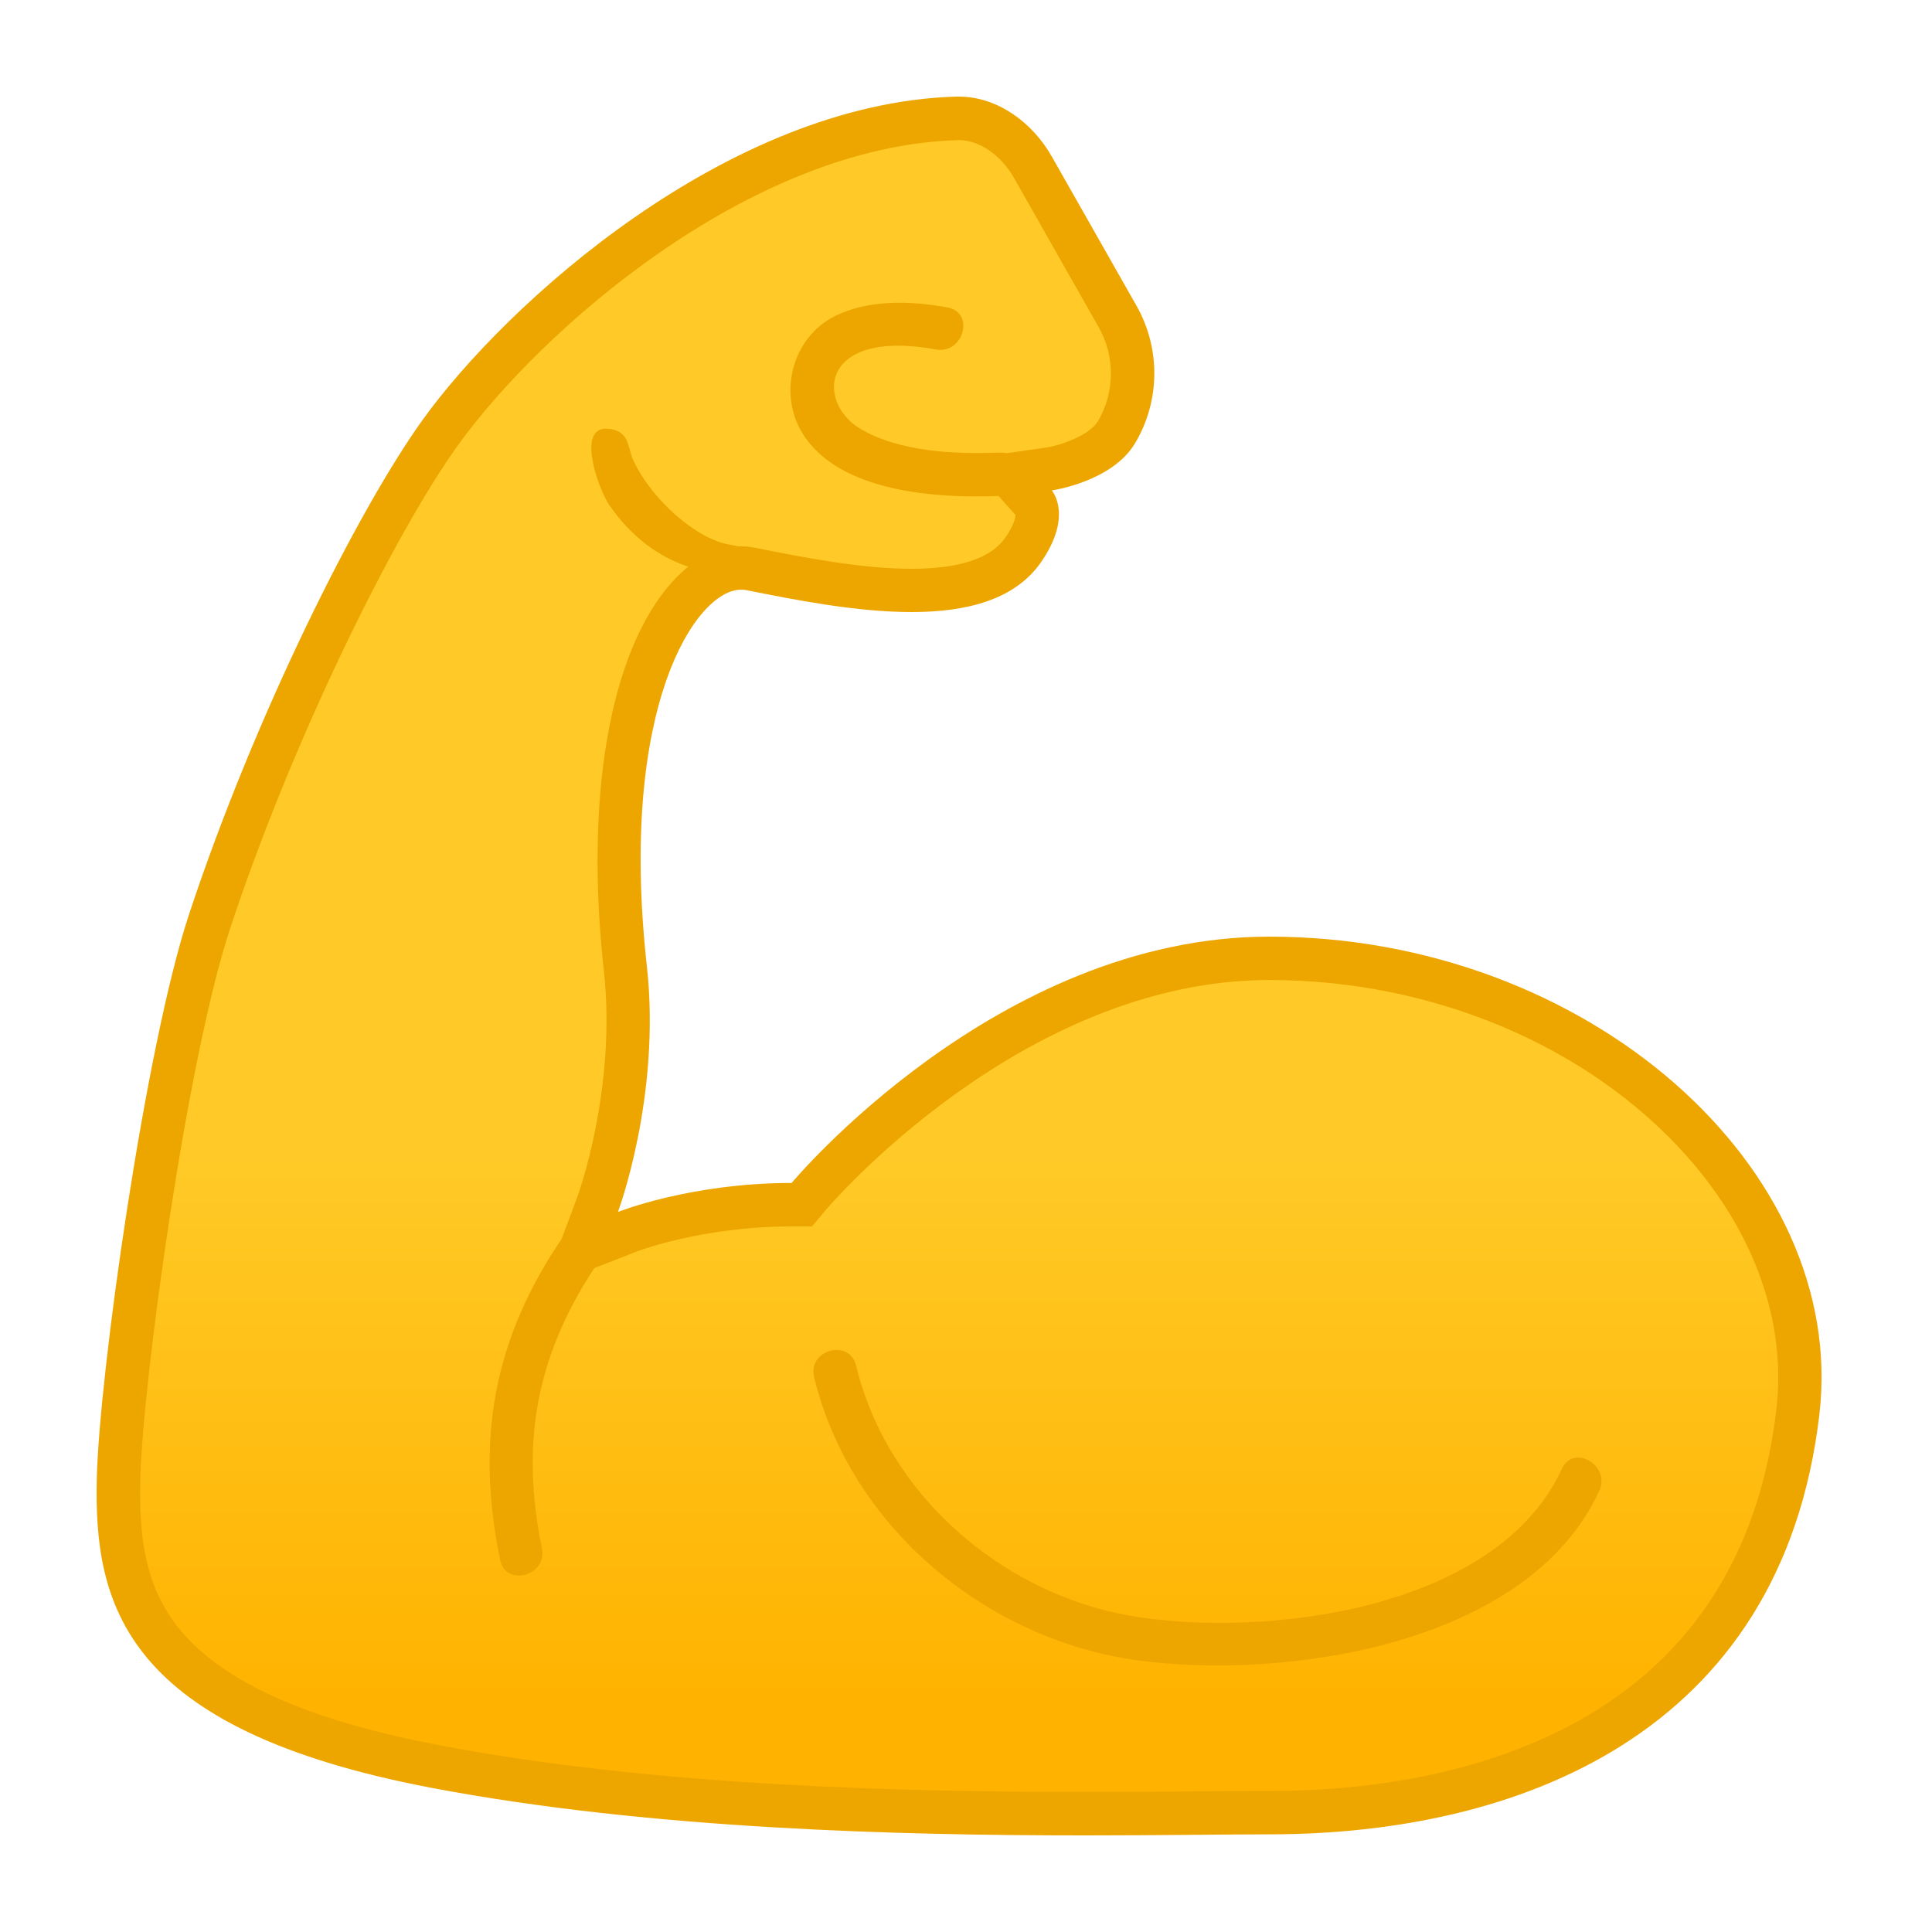 <svg width="20" height="20" viewBox="0 0 20 20" fill="none" xmlns="http://www.w3.org/2000/svg">
<path d="M11.229 18.775C9.441 18.775 6.798 18.724 4.498 18.285C1.426 17.699 1.197 16.493 1.225 15.308C1.249 14.299 1.711 10.923 2.166 9.541C2.856 7.452 3.909 5.376 4.55 4.482C5.43 3.258 7.66 1.291 9.902 1.223H9.922C10.219 1.223 10.514 1.418 10.691 1.731L11.568 3.278C11.778 3.649 11.773 4.106 11.556 4.472C11.377 4.772 10.859 4.853 10.855 4.854L10.443 4.914L10.72 5.227C10.718 5.227 10.811 5.374 10.592 5.692C10.398 5.975 10.018 6.111 9.435 6.111C8.889 6.111 8.265 5.987 7.765 5.888C7.735 5.882 7.703 5.879 7.672 5.879C7.486 5.879 7.294 5.982 7.12 6.177C6.896 6.428 6.187 7.445 6.474 10.024C6.617 11.304 6.193 12.456 6.188 12.468L6.01 12.944L6.482 12.756C6.486 12.753 7.206 12.471 8.195 12.471H8.3L8.367 12.39C8.388 12.365 10.456 9.921 13.14 9.921C14.893 9.921 16.571 10.631 17.629 11.821C18.375 12.66 18.725 13.653 18.611 14.617C18.17 18.36 14.638 18.765 13.14 18.765C12.93 18.765 12.684 18.766 12.41 18.769C12.061 18.772 11.664 18.775 11.229 18.775Z" fill="url(#paint0_linear_136_969)"/>
<path d="M9.924 1.45C10.137 1.45 10.362 1.604 10.498 1.844L11.375 3.39C11.545 3.691 11.541 4.063 11.366 4.36C11.28 4.503 10.991 4.608 10.826 4.634L9.997 4.751L10.513 5.332C10.511 5.362 10.495 5.439 10.408 5.564C10.26 5.779 9.933 5.888 9.436 5.888C8.911 5.888 8.3 5.767 7.81 5.669C7.765 5.66 7.718 5.656 7.673 5.656C7.498 5.656 7.23 5.72 6.954 6.029C6.314 6.744 6.052 8.247 6.251 10.049C6.386 11.268 5.981 12.38 5.977 12.39L5.623 13.336L6.564 12.966C6.569 12.961 7.254 12.696 8.195 12.696H8.406L8.541 12.534C8.56 12.51 10.567 10.145 13.141 10.145C14.832 10.145 16.447 10.827 17.463 11.97C18.166 12.762 18.495 13.692 18.389 14.591C18.226 15.976 17.61 17.016 16.556 17.686C15.441 18.392 14.084 18.54 13.14 18.54C12.93 18.54 12.684 18.541 12.409 18.544C12.059 18.547 11.662 18.55 11.231 18.55C9.452 18.55 6.822 18.5 4.541 18.065C3.197 17.809 2.325 17.421 1.871 16.88C1.48 16.414 1.44 15.852 1.452 15.314C1.476 14.316 1.931 10.977 2.382 9.613C3.04 7.62 4.095 5.507 4.736 4.616C5.59 3.426 7.751 1.515 9.911 1.451L9.924 1.45ZM9.924 1H9.897C7.528 1.07 5.237 3.144 4.371 4.352C3.71 5.274 2.641 7.394 1.955 9.471C1.502 10.844 1.027 14.232 1.002 15.302C0.971 16.61 1.279 17.899 4.458 18.506C6.719 18.937 9.323 19 11.231 19C12.005 19 12.665 18.989 13.14 18.989C15.687 18.989 18.443 17.972 18.834 14.644C19.134 12.096 16.436 9.696 13.14 9.696C10.315 9.696 8.195 12.246 8.195 12.246C7.146 12.246 6.397 12.546 6.397 12.546C6.397 12.546 6.846 11.347 6.696 9.998C6.398 7.31 7.206 6.104 7.672 6.104C7.688 6.104 7.705 6.105 7.721 6.108C8.24 6.212 8.869 6.336 9.436 6.336C10.002 6.336 10.505 6.212 10.777 5.819C11.114 5.332 10.888 5.077 10.888 5.077C10.888 5.077 11.512 4.989 11.751 4.587C12.01 4.151 12.016 3.609 11.766 3.167L10.888 1.62C10.688 1.268 10.327 1 9.924 1Z" fill="#EDA600"/>
<path d="M9.81 3.183C9.434 3.113 8.986 3.098 8.637 3.275C8.204 3.495 8.053 4.066 8.304 4.481C8.682 5.1 9.702 5.16 10.348 5.134C10.636 5.122 10.637 4.673 10.348 4.685C9.882 4.703 9.301 4.679 8.895 4.432C8.604 4.253 8.505 3.846 8.863 3.664C9.094 3.546 9.44 3.571 9.689 3.618C9.974 3.669 10.095 3.236 9.81 3.183Z" fill="#EDA600"/>
<path d="M5.827 12.807C5.108 13.854 4.922 14.908 5.177 16.148C5.235 16.432 5.668 16.312 5.61 16.029C5.379 14.902 5.562 13.985 6.215 13.033C6.38 12.795 5.99 12.57 5.827 12.807Z" fill="#EDA600"/>
<path d="M7.561 5.639C7.228 5.591 6.753 5.188 6.555 4.763C6.495 4.634 6.521 4.451 6.286 4.438C5.96 4.42 6.199 5.073 6.31 5.233C6.614 5.669 7.026 5.914 7.565 5.953C7.855 5.974 7.858 5.681 7.561 5.639Z" fill="#EDA600"/>
<path d="M8.427 14.254C8.805 15.814 10.219 16.977 11.779 17.188C13.285 17.392 15.815 17.043 16.556 15.432C16.676 15.171 16.29 14.942 16.168 15.206C15.489 16.682 13.066 16.96 11.706 16.727C10.374 16.497 9.184 15.473 8.862 14.136C8.793 13.854 8.36 13.973 8.427 14.254Z" fill="#EDA600"/>
<defs>
<linearGradient id="paint0_linear_136_969" x1="9.928" y1="17.596" x2="9.928" y2="3.225" gradientUnits="userSpaceOnUse">
<stop stop-color="#FFB300"/>
<stop offset="0.401" stop-color="#FFCA28"/>
</linearGradient>
</defs>
</svg>
